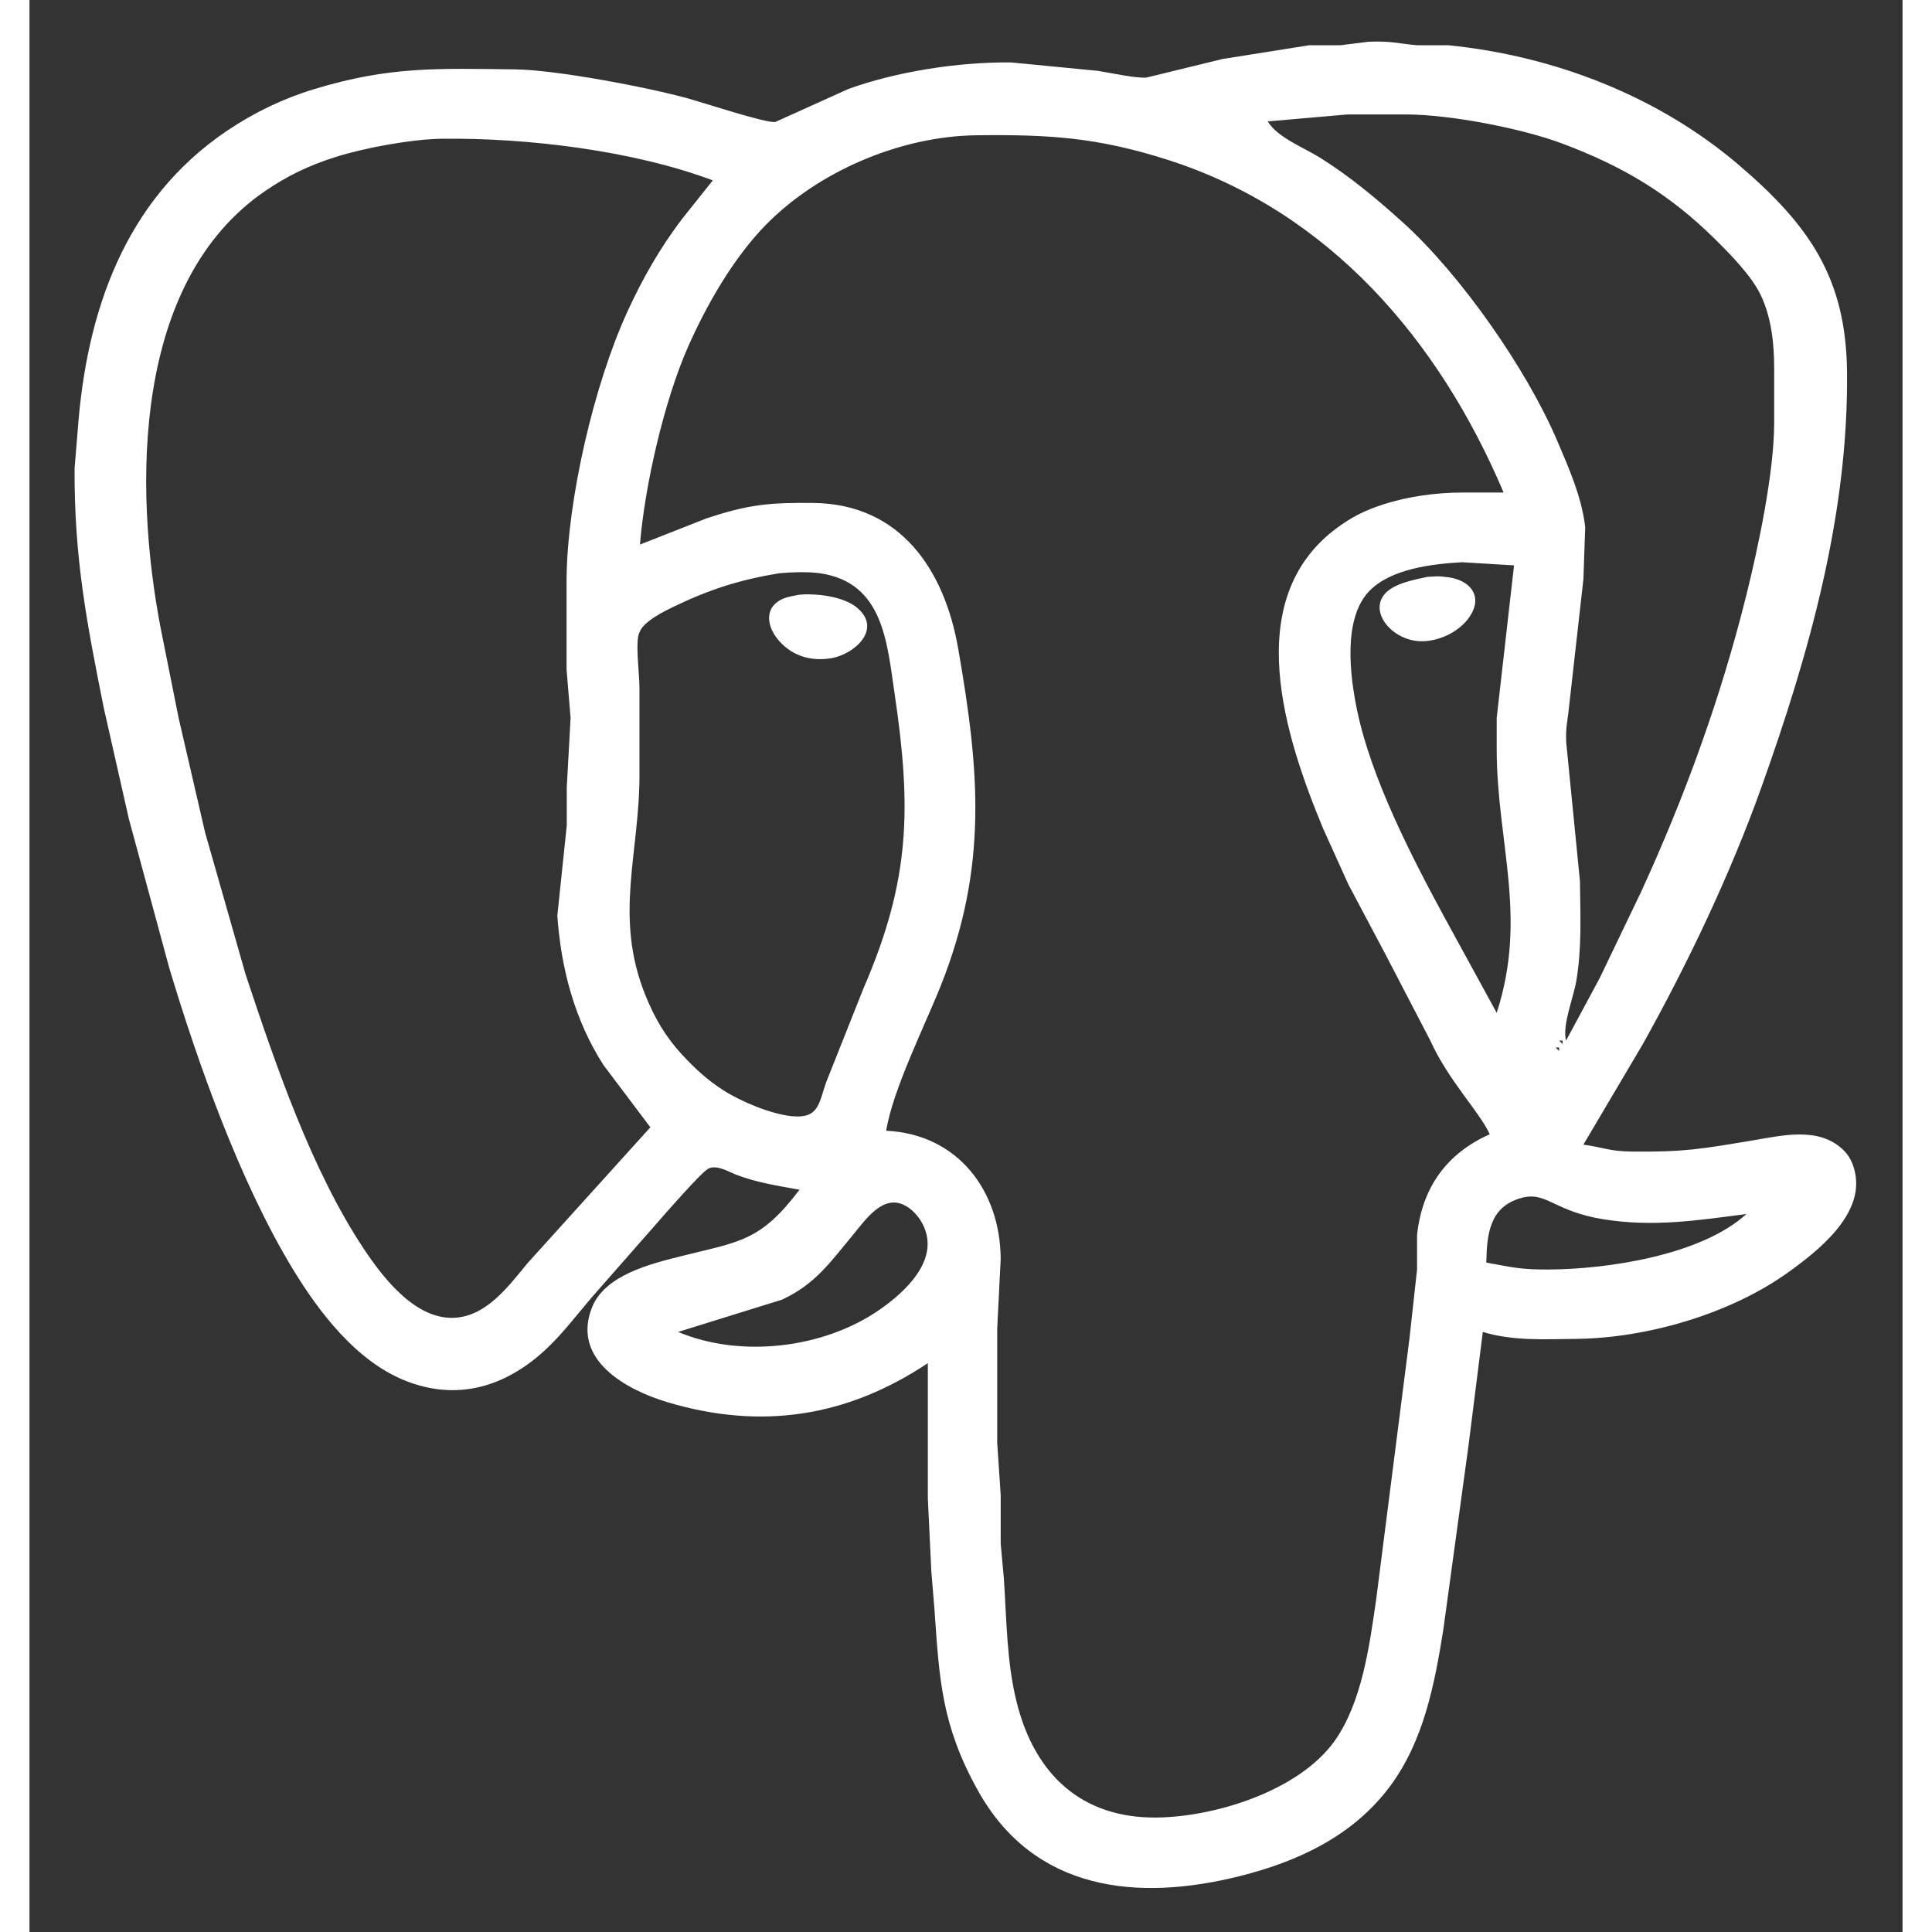 <?xml version="1.0" encoding="UTF-8" standalone="no"?>
<!DOCTYPE svg PUBLIC "-//W3C//DTD SVG 20010904//EN"
              "http://www.w3.org/TR/2001/REC-SVG-20010904/DTD/svg10.dtd">

<svg xmlns="http://www.w3.org/2000/svg"
     width="40mm" height="40mm"
     viewBox="0 0 540 557">
  <rect x="0" y="0" width="540" height="557" fill="#333333" stroke="none"/>
  <path id="pgAdmin"
        fill="white" stroke="none"
        d="M 222.00,343.00
           C 215.75,341.86 210.01,341.02 204.00,338.77
             201.59,337.87 198.21,335.68 195.72,336.92
             193.74,337.90 182.76,350.48 180.58,353.00
             180.58,353.00 162.13,374.00 162.13,374.00
             157.83,379.01 153.82,384.39 149.00,388.91
             137.30,399.88 123.19,404.13 108.00,397.91
             94.14,392.23 83.56,378.42 76.00,366.00
             60.84,341.09 48.69,307.03 40.28,279.00
             40.28,279.00 28.63,236.00 28.63,236.00
             28.63,236.00 21.40,204.00 21.40,204.00
             16.41,179.11 12.88,160.65 13.00,135.00
             13.00,135.00 13.91,124.00 13.91,124.00
             16.40,89.93 27.42,57.60 57.00,37.67
             64.74,32.46 73.06,28.44 82.00,25.72
             103.84,19.07 117.68,19.74 140.00,20.00
             151.83,20.14 178.27,25.16 190.00,28.42
             194.27,29.61 212.11,35.48 215.00,35.18
             215.00,35.18 236.00,25.69 236.00,25.69
             250.05,20.58 268.07,17.83 283.00,18.00
             283.00,18.00 308.00,20.42 308.00,20.42
             311.50,20.97 318.98,22.61 322.00,22.37
             322.00,22.37 344.00,17.00 344.00,17.00
             344.00,17.00 369.00,13.04 369.00,13.04
             369.00,13.04 378.00,13.04 378.00,13.04
             378.00,13.04 386.00,12.04 386.00,12.04
             392.50,11.76 394.29,12.52 400.00,13.04
             400.00,13.04 409.00,13.04 409.00,13.04
             439.55,16.09 469.64,27.71 493.00,47.73
             513.03,64.89 523.68,80.06 524.00,107.00
             524.48,148.20 513.06,188.51 499.31,227.00
             490.37,252.01 478.08,277.83 465.14,301.00
             465.14,301.00 448.00,330.00 448.00,330.00
             454.07,330.86 455.44,331.92 462.00,332.00
             477.18,332.17 482.26,331.21 497.00,328.75
             505.39,327.35 515.76,324.79 522.78,331.39
             524.74,333.24 525.73,335.40 526.30,338.00
             528.97,350.20 515.59,360.68 507.00,366.85
             490.38,378.77 466.44,385.76 446.00,386.00
             436.99,386.10 427.70,386.66 419.00,384.00
             419.00,384.00 414.84,417.00 414.84,417.00
             414.84,417.00 407.59,470.00 407.59,470.00
             405.06,485.71 401.96,501.92 392.24,515.00
             381.64,529.25 365.80,536.66 349.00,540.87
             319.57,548.26 289.56,545.40 273.31,516.00
             263.03,497.38 262.32,484.56 260.91,464.00
             260.91,464.00 260.00,453.00 260.00,453.00
             260.00,453.00 259.00,432.00 259.00,432.00
             259.00,432.00 259.00,393.00 259.00,393.00
             235.68,408.53 210.97,412.32 184.00,404.28
             172.14,400.75 156.21,392.10 162.15,377.00
             165.85,367.56 179.10,364.36 188.00,362.13
             204.79,357.91 210.68,357.96 222.00,343.00 Z
           M 443.00,300.00
           C 443.00,300.00 452.69,282.00 452.69,282.00
             452.69,282.00 464.69,257.00 464.69,257.00
             477.28,229.58 487.56,201.27 494.87,172.00
             498.38,157.97 502.98,136.24 503.00,122.00
             503.00,122.00 503.00,106.00 503.00,106.00
             502.99,98.97 502.17,91.41 499.09,85.00
             496.43,79.47 490.36,73.32 486.00,69.00
             472.69,55.83 459.37,47.96 442.00,41.42
             430.23,37.00 409.56,33.02 397.00,33.00
             397.00,33.00 380.00,33.00 380.00,33.00
             380.00,33.00 357.00,35.00 357.00,35.00
             359.78,39.64 367.31,42.50 372.00,45.42
             380.64,50.81 388.46,57.35 396.00,64.17
             412.60,79.19 431.56,106.29 440.42,127.00
             443.78,134.86 447.56,143.43 448.52,152.00
             448.52,152.00 448.00,167.00 448.00,167.00
             448.00,167.00 443.83,204.00 443.83,204.00
             443.43,208.11 442.86,209.43 443.04,214.00
             443.04,214.00 447.00,254.00 447.00,254.00
             447.11,263.67 447.59,273.44 445.92,283.00
             445.08,287.74 441.84,295.73 443.00,300.00 Z
           M 425.00,142.00
           C 406.37,98.06 374.71,60.89 328.00,46.03
             307.73,39.58 293.94,38.76 273.00,39.00
             251.12,39.26 227.32,49.38 212.09,65.04
             202.87,74.52 195.20,87.92 189.86,100.00
             182.98,115.57 177.38,140.00 176.00,157.00
             176.00,157.00 195.00,149.52 195.00,149.52
             207.11,145.44 213.41,144.86 226.00,145.00
             251.17,145.30 263.80,164.34 267.75,187.00
             273.89,222.24 276.37,249.75 262.80,284.00
             258.27,295.43 248.81,314.31 247.00,326.00
             267.57,326.96 279.91,343.22 280.00,363.00
             280.00,363.00 279.00,383.00 279.00,383.00
             279.00,383.00 279.00,416.00 279.00,416.00
             279.00,416.00 280.00,431.00 280.00,431.00
             280.00,431.00 280.00,445.00 280.00,445.00
             280.00,445.00 280.91,455.00 280.91,455.00
             281.73,466.99 281.69,479.25 284.67,491.00
             289.91,511.68 303.41,524.24 325.00,524.00
             342.01,523.80 366.02,516.23 376.21,502.00
             384.17,490.88 386.35,474.32 388.27,461.00
             388.27,461.00 397.84,386.00 397.84,386.00
             397.84,386.00 400.04,366.00 400.04,366.00
             400.04,366.00 400.04,356.00 400.04,356.00
             401.53,342.38 408.50,332.59 421.00,327.00
             417.91,320.34 409.15,311.66 403.86,300.00
             403.86,300.00 390.86,275.00 390.86,275.00
             390.86,275.00 380.25,255.00 380.25,255.00
             380.25,255.00 373.01,239.00 373.01,239.00
             362.06,212.66 348.94,172.86 377.00,152.16
             381.26,149.02 384.99,147.17 390.00,145.52
             397.15,143.16 405.49,142.01 413.00,142.00
             413.00,142.00 425.00,142.00 425.00,142.00 Z
           M 197.00,52.00
           C 173.94,43.37 143.55,39.72 119.00,40.00
             110.15,40.11 96.47,42.63 88.00,45.34
             80.54,47.74 74.49,50.60 68.00,55.03
             29.77,81.11 29.99,140.25 37.80,181.00
             37.80,181.00 43.00,207.00 43.00,207.00
             43.00,207.00 50.63,240.00 50.63,240.00
             50.63,240.00 62.33,281.00 62.33,281.00
             70.94,306.90 81.24,337.22 96.36,360.00
             102.01,368.52 111.55,380.86 123.00,379.89
             132.16,379.12 138.33,370.49 143.75,364.00
             143.75,364.00 179.00,325.00 179.00,325.00
             179.00,325.00 165.44,307.00 165.44,307.00
             157.14,293.98 153.27,279.31 152.18,264.00
             152.18,264.00 154.90,238.00 154.90,238.00
             154.90,238.00 154.90,227.00 154.90,227.00
             154.90,227.00 156.00,207.00 156.00,207.00
             156.00,207.00 154.84,193.00 154.84,193.00
             154.84,193.00 154.84,176.00 154.84,176.00
             154.84,176.00 154.84,167.00 154.84,167.00
             155.04,144.06 162.76,110.86 172.31,90.00
             176.69,80.42 181.82,71.38 188.24,63.00
             188.24,63.00 197.00,52.00 197.00,52.00 Z
           M 428.00,163.00
           C 428.00,163.00 413.00,162.09 413.00,162.09
             404.46,162.58 392.58,163.95 386.34,170.33
             378.54,178.29 380.71,195.05 382.80,205.00
             386.89,224.41 398.25,246.57 407.69,264.00
             407.69,264.00 423.00,292.00 423.00,292.00
             432.01,264.27 423.04,243.04 423.00,216.00
             423.00,216.00 423.00,207.00 423.00,207.00
             423.00,207.00 428.00,163.00 428.00,163.00 Z
           M 216.00,165.29
           C 204.90,167.13 196.15,169.90 186.00,174.78
             182.97,176.24 176.94,179.18 175.86,182.32
             174.49,184.80 175.99,195.19 175.86,199.00
             175.86,199.00 175.86,223.00 175.86,223.00
             175.96,246.04 168.36,264.14 177.60,287.00
             180.22,293.47 183.33,298.83 188.09,304.00
             191.79,308.02 195.40,311.34 200.00,314.30
             205.11,317.59 213.92,321.28 220.00,321.82
             227.68,322.51 227.58,317.92 229.69,312.00
             229.69,312.00 240.42,285.00 240.42,285.00
             253.92,253.87 254.33,233.13 249.42,200.00
             247.23,185.26 246.18,167.98 228.00,165.29
             224.42,164.77 219.61,164.95 216.00,165.29 Z
           M 403.00,166.31
           C 404.87,166.22 406.08,166.02 408.00,166.31
             415.58,166.87 419.75,172.30 414.43,178.82
             411.20,182.78 405.11,185.36 400.00,184.80
             392.44,183.96 386.47,176.51 390.60,171.39
             393.15,168.23 399.19,167.15 403.00,166.31 Z
           M 222.00,171.45
           C 227.02,171.02 234.96,171.95 238.85,175.42
             245.84,181.64 237.60,188.76 231.00,189.79
             225.34,190.67 220.13,189.20 216.23,184.90
             212.73,181.05 211.45,175.31 217.06,172.70
             218.50,172.03 220.44,171.75 222.00,171.45 Z
           M 442.00,300.00
           C 442.00,300.00 441.00,300.00 441.00,300.00
             441.00,300.00 442.00,301.00 442.00,301.00
             442.00,301.00 442.00,300.00 442.00,300.00 Z
           M 441.00,302.00
           C 441.00,302.00 440.00,302.00 440.00,302.00
             440.00,302.00 441.00,303.00 441.00,303.00
             441.00,303.00 441.00,302.00 441.00,302.00 Z
           M 495.00,350.00
           C 480.94,351.85 468.17,353.80 454.00,351.56
             439.23,349.23 437.43,343.31 430.00,345.40
             420.89,347.97 420.18,355.86 420.00,364.00
             427.86,365.43 429.83,366.03 438.00,366.00
             455.15,365.92 482.05,361.82 495.00,350.00 Z
           M 187.00,384.00
           C 205.15,391.61 228.94,388.75 245.00,377.65
             252.53,372.45 262.67,363.09 257.55,353.00
             256.36,350.67 254.39,348.45 251.98,347.33
             245.79,344.47 240.87,351.88 237.43,356.00
             230.89,363.85 226.67,370.15 217.00,374.68
             217.00,374.68 187.00,384.00 187.00,384.00 Z" />
</svg>
